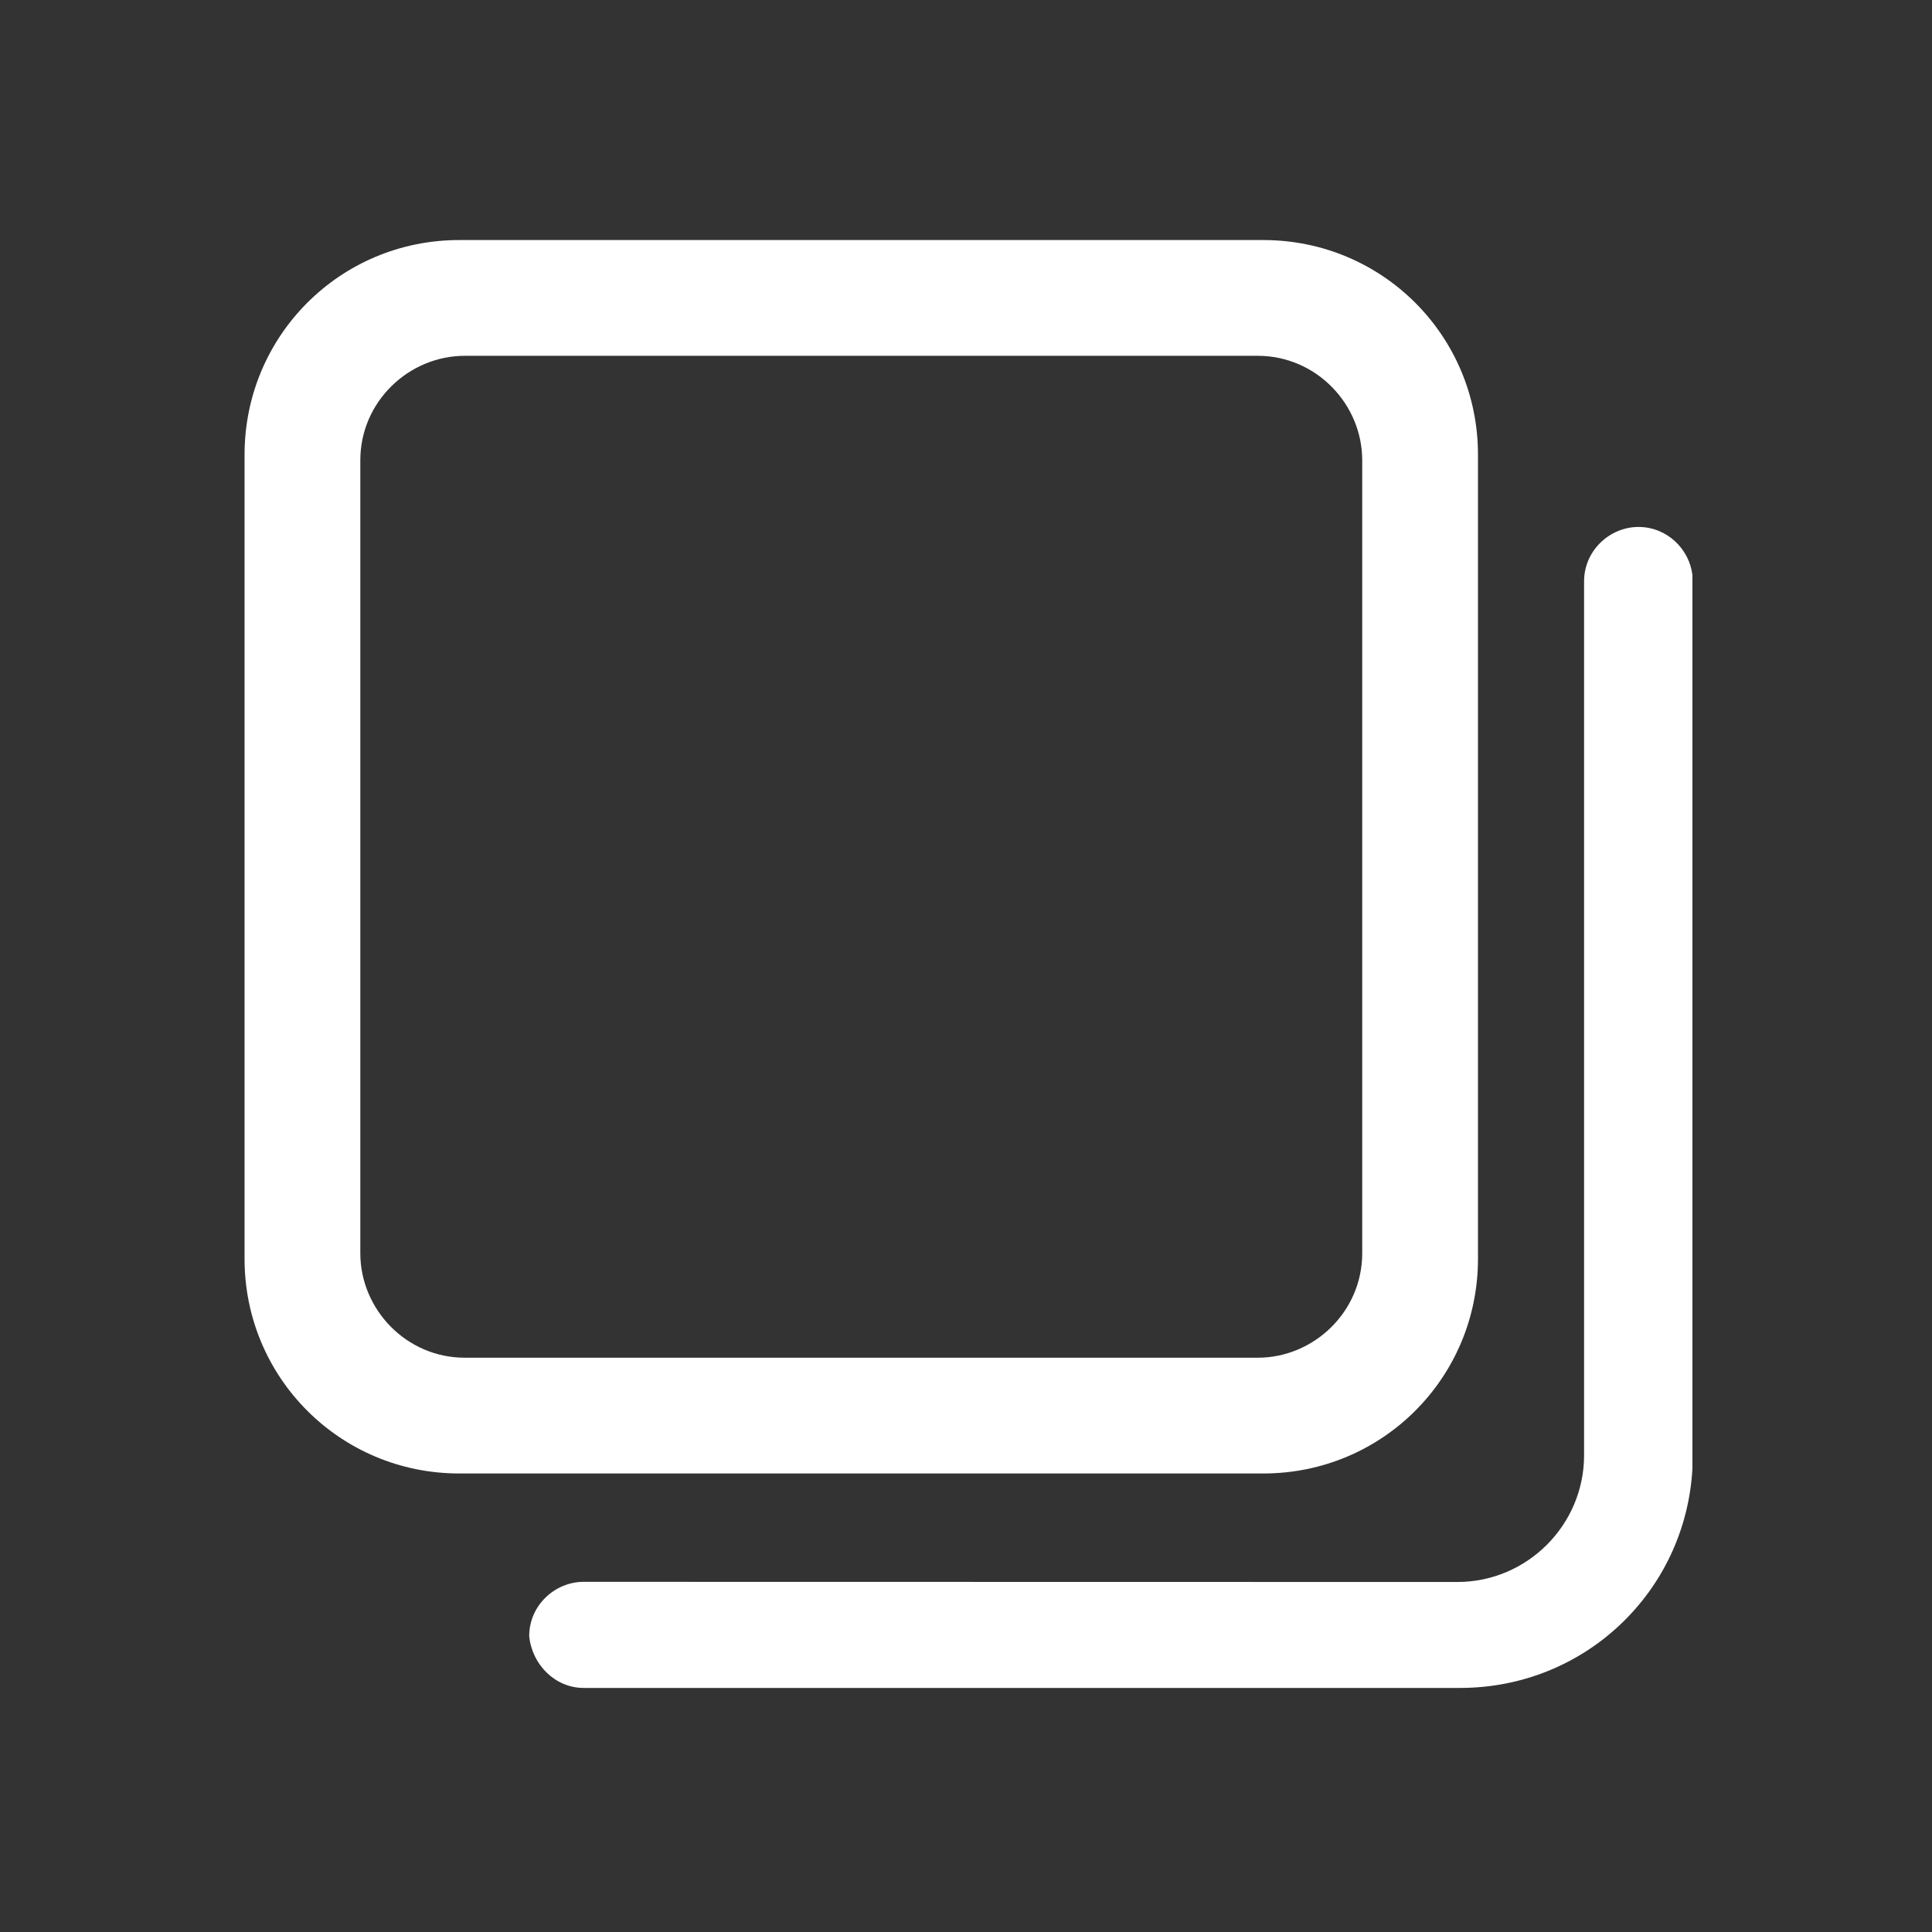 <svg xmlns="http://www.w3.org/2000/svg" width="12" height="12" viewBox="0 0 12 12" fill="none">
    <rect x="0" y="0" width="12" height="12" fill="#333333" stroke="none"/>
    <path
        d="M2.852 1.491H7.847C8.585 1.491 9.18 2.085 9.18 2.824V7.819C9.18 8.557 8.586 9.152 7.847 9.152H2.852C2.114 9.152 1.519 8.558 1.519 7.819V2.824C1.519 2.086 2.113 1.491 2.852 1.491ZM2.238 7.784C2.238 8.132 2.523 8.433 2.887 8.433H7.812C8.16 8.433 8.461 8.148 8.461 7.784V2.859C8.461 2.511 8.176 2.21 7.812 2.21H2.887C2.539 2.21 2.238 2.495 2.238 2.859V7.784Z"
        fill="white" />
    <path
        d="M10.177 3.273C10.355 3.273 10.493 3.411 10.512 3.572V9.121C10.47 9.885 9.844 10.484 9.069 10.484H3.625C3.448 10.484 3.304 10.339 3.287 10.162C3.287 9.97 3.448 9.825 3.625 9.825L9.052 9.826C9.485 9.826 9.839 9.472 9.839 9.039V3.611C9.839 3.418 10 3.273 10.177 3.273Z"
        fill="white" />
</svg>